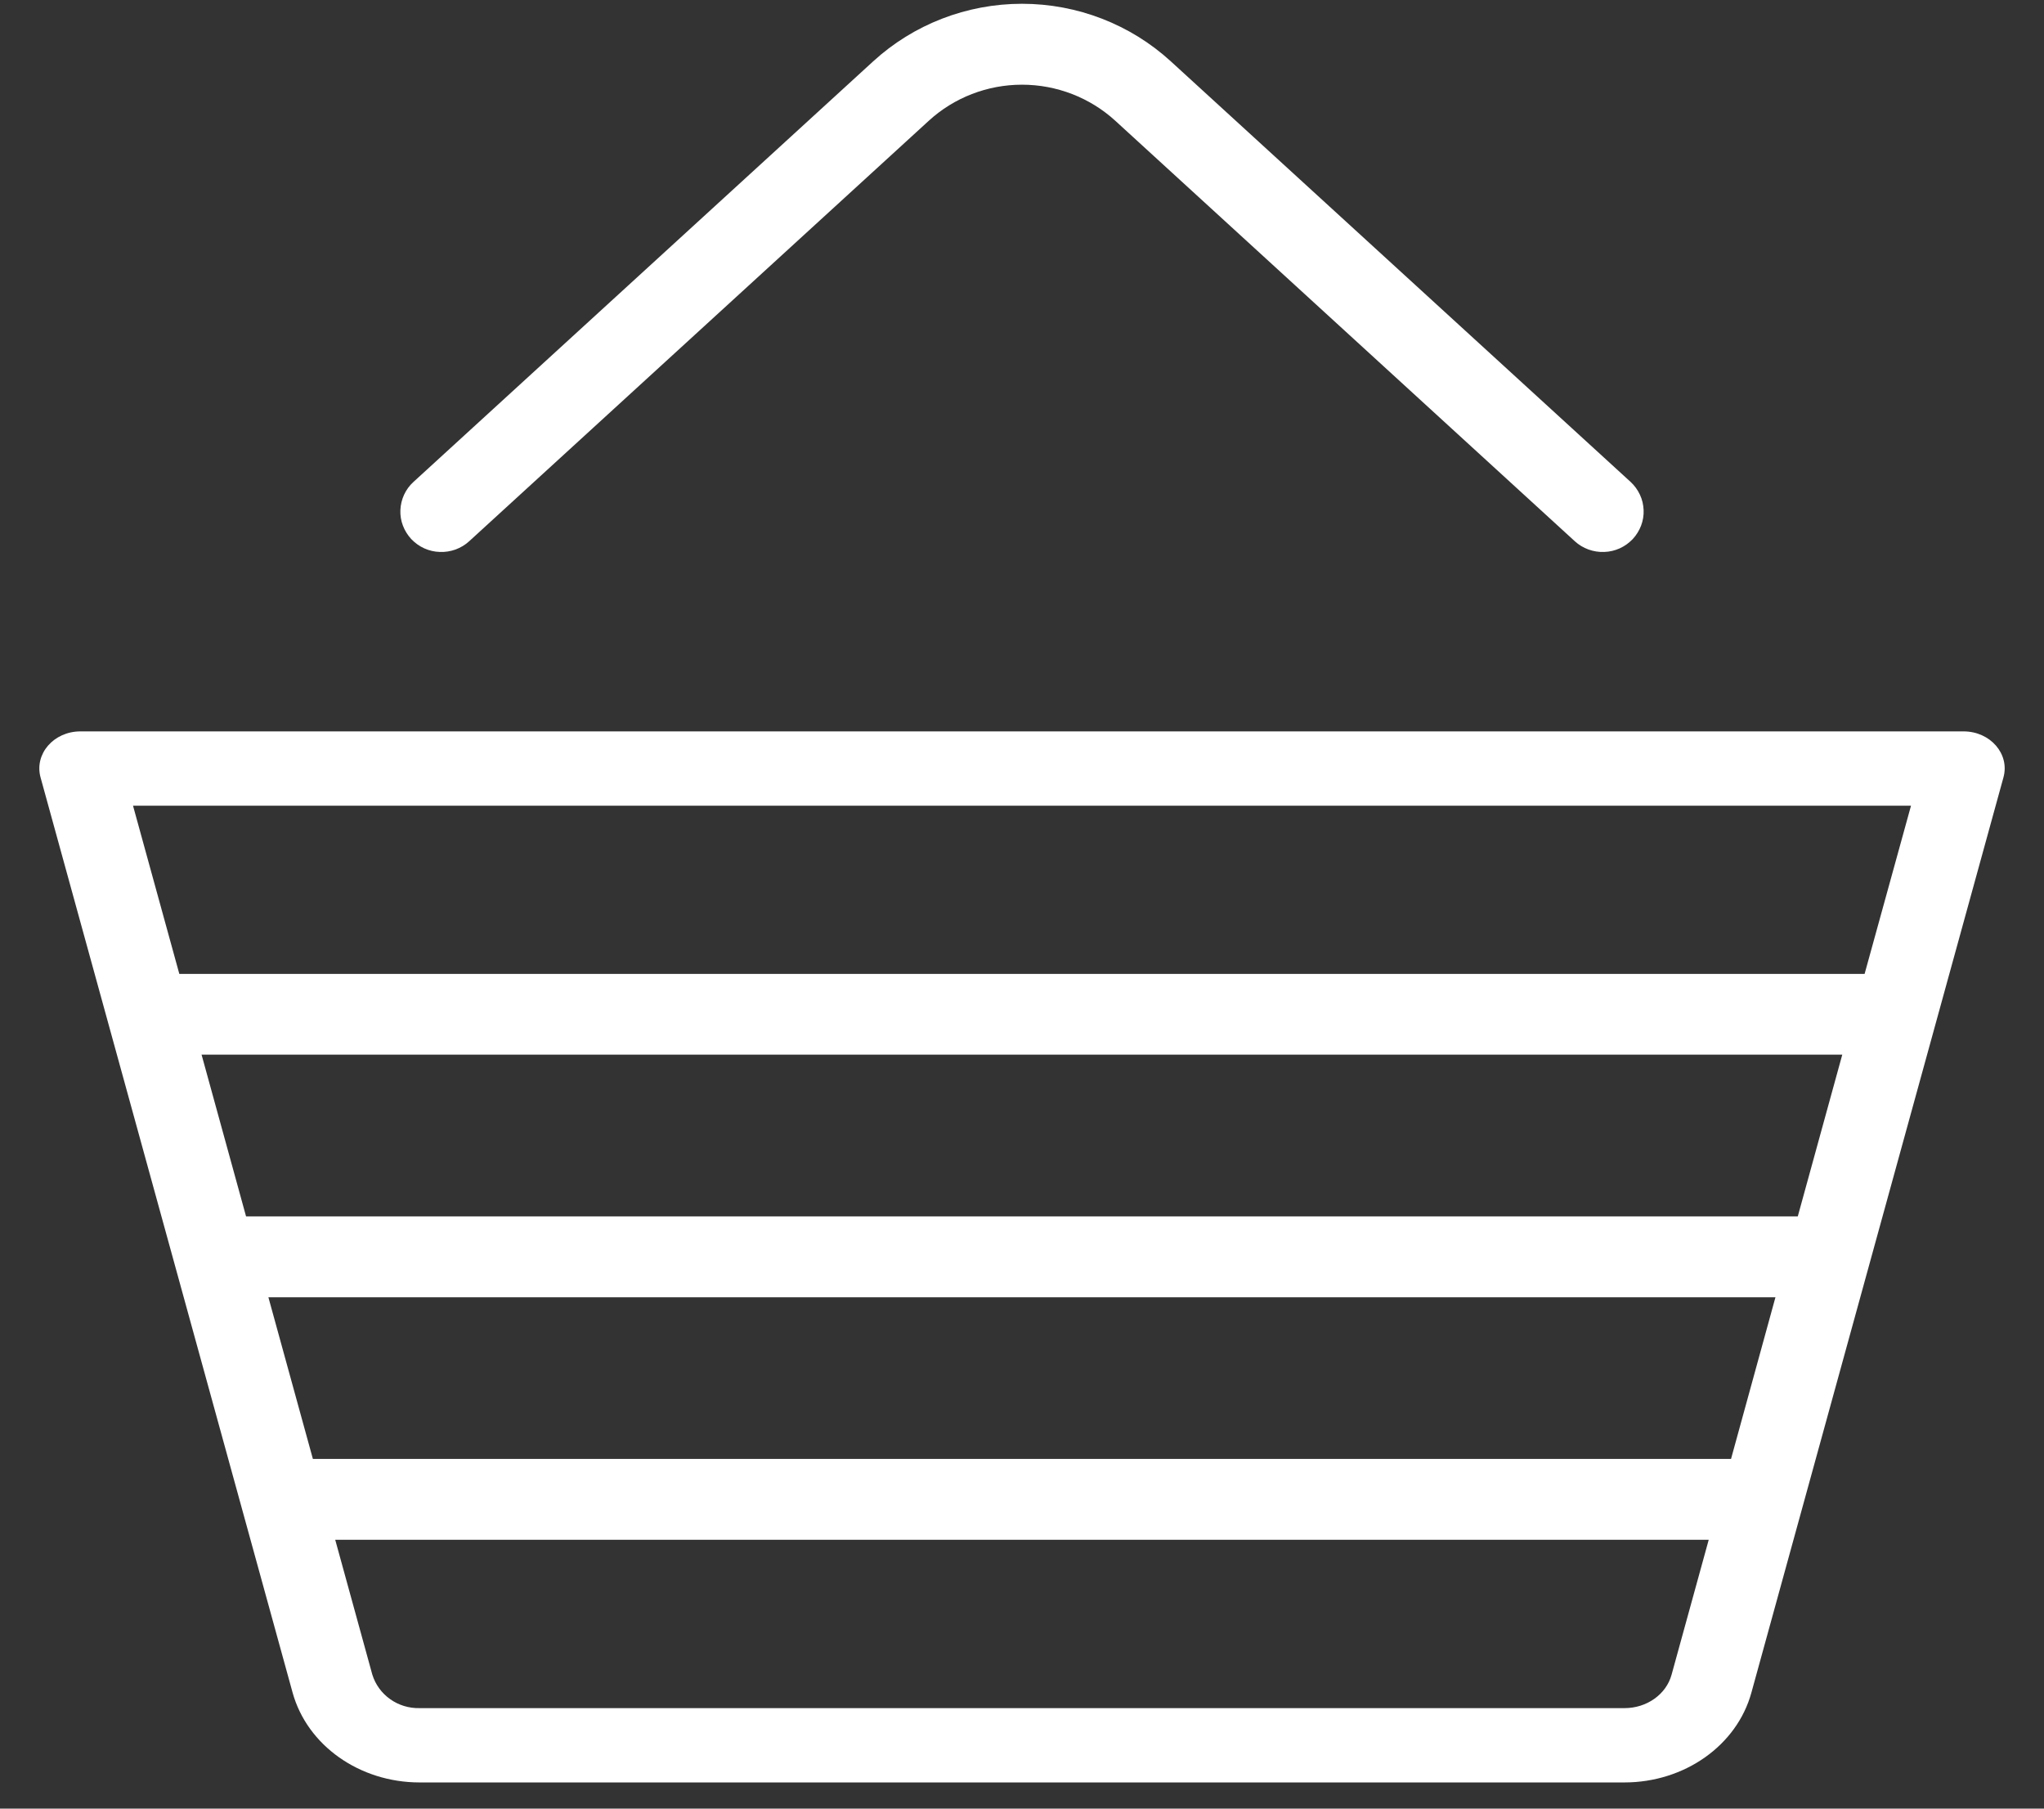 <svg width="26" height="23" viewBox="0 0 26 23" fill="none" xmlns="http://www.w3.org/2000/svg">
<rect x="0" y="0" width="26" height="23" fill="#333333" stroke="none"/>
<path d="M24.977 9.301C25.317 9.301 25.567 9.589 25.484 9.887L22.278 21.525C22.094 22.196 21.428 22.667 20.663 22.667H5.337C4.573 22.667 3.908 22.196 3.722 21.525L0.516 9.887C0.434 9.589 0.682 9.301 1.023 9.301H24.977ZM21.735 19.581H4.264L4.736 21.296C4.775 21.422 4.855 21.532 4.963 21.608C5.071 21.685 5.202 21.725 5.336 21.722H20.665C20.947 21.722 21.195 21.547 21.263 21.296L21.735 19.582V19.581ZM22.584 16.497H3.414L3.98 18.553H22.019L22.584 16.497ZM23.434 13.412H2.564L3.13 15.469H22.868L23.434 13.412ZM24.308 10.246H1.692L2.281 12.385H23.718L24.308 10.247V10.246ZM14.895 0.782L20.741 6.128C20.791 6.174 20.831 6.229 20.86 6.291C20.889 6.352 20.904 6.418 20.907 6.486C20.91 6.553 20.899 6.621 20.875 6.684C20.851 6.747 20.815 6.805 20.769 6.855C20.722 6.904 20.666 6.945 20.604 6.973C20.542 7.001 20.475 7.017 20.406 7.019C20.338 7.022 20.27 7.011 20.206 6.988C20.141 6.964 20.082 6.929 20.032 6.883L14.187 1.536C13.864 1.241 13.44 1.077 13 1.077C12.56 1.077 12.136 1.241 11.814 1.536L5.968 6.883C5.918 6.929 5.859 6.964 5.795 6.988C5.73 7.011 5.662 7.022 5.594 7.019C5.525 7.017 5.458 7.001 5.396 6.973C5.334 6.945 5.278 6.904 5.231 6.855C5.185 6.805 5.149 6.747 5.125 6.684C5.101 6.621 5.09 6.553 5.093 6.486C5.096 6.418 5.112 6.352 5.14 6.291C5.169 6.229 5.209 6.174 5.26 6.128L11.105 0.782C11.62 0.31 12.297 0.048 13 0.048C13.703 0.048 14.38 0.31 14.895 0.782Z" fill="white"/>
</svg>
